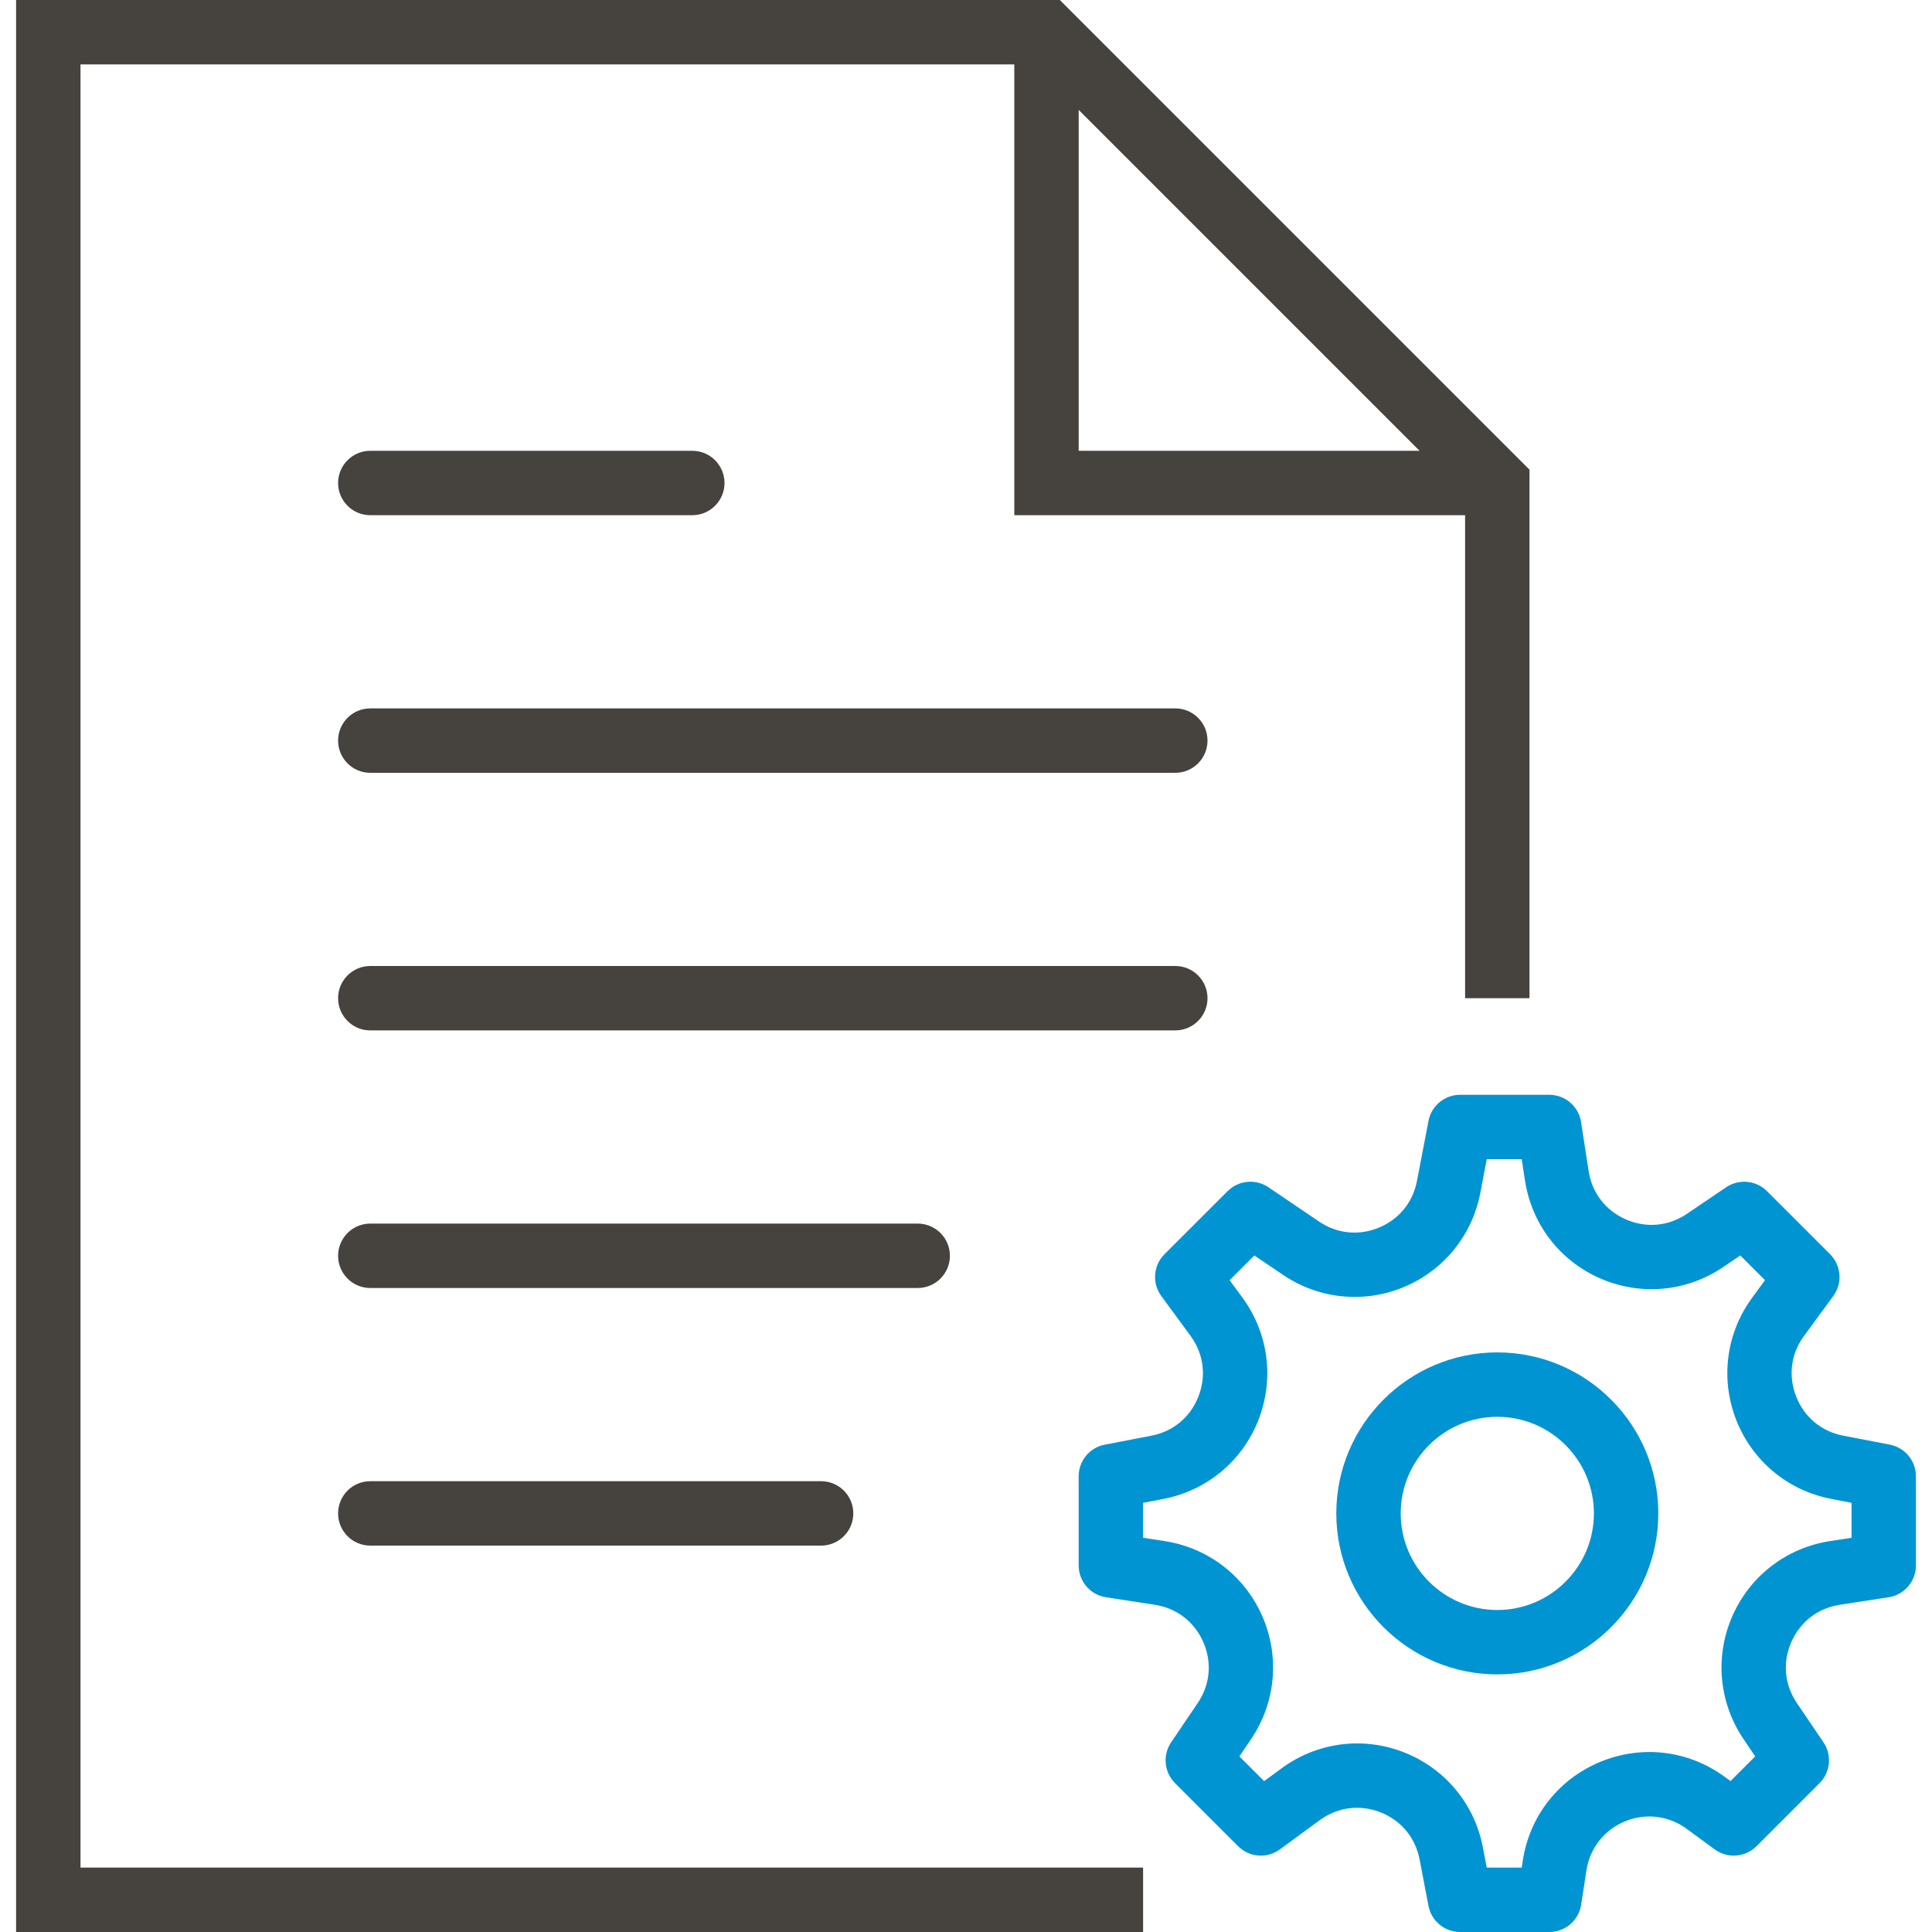 <?xml version="1.0" encoding="UTF-8" standalone="no"?>
<!-- Generator: Adobe Illustrator 18.0.0, SVG Export Plug-In . SVG Version: 6.00 Build 0)  -->

<svg
   xmlns:dc="http://purl.org/dc/elements/1.1/"
   xmlns:cc="http://creativecommons.org/ns#"
   xmlns:rdf="http://www.w3.org/1999/02/22-rdf-syntax-ns#"
   xmlns:svg="http://www.w3.org/2000/svg"
   xmlns="http://www.w3.org/2000/svg"
   xmlns:sodipodi="http://sodipodi.sourceforge.net/DTD/sodipodi-0.dtd"
   xmlns:inkscape="http://www.inkscape.org/namespaces/inkscape"
   version="1.1"
   id="Capa_1"
   x="0px"
   y="0px"
   viewBox="0 0 60 60"
   style="enable-background:new 0 0 60 60;"
   xml:space="preserve"
   width="512px"
   height="512px"
   inkscape:version="0.91 r13725"
   sodipodi:docname="document_template.svg"><defs
     id="defs23" /><sodipodi:namedview
     pagecolor="#ffffff"
     bordercolor="#666666"
     borderopacity="1"
     objecttolerance="10"
     gridtolerance="10"
     guidetolerance="10"
     inkscape:pageopacity="0"
     inkscape:pageshadow="2"
     inkscape:window-width="1250"
     inkscape:window-height="1387"
     id="namedview21"
     showgrid="false"
     inkscape:zoom="0.4609375"
     inkscape:cx="256"
     inkscape:cy="256"
     inkscape:window-x="1308"
     inkscape:window-y="24"
     inkscape:window-maximized="0"
     inkscape:current-layer="Capa_1" /><path
     style="fill:#46423d"
     inkscape:connector-curvature="0"
     id="path5"
     d="m 36.5,22 -25,0 c -0.553,0 -1,0.448 -1,1 0,0.552 0.447,1 1,1 l 25,0 c 0.553,0 1,-0.448 1,-1 0,-0.552 -0.447,-1 -1,-1 z" /><path
     style="fill:#46423d"
     inkscape:connector-curvature="0"
     id="path7"
     d="m 11.5,16 10,0 c 0.553,0 1,-0.448 1,-1 0,-0.552 -0.447,-1 -1,-1 l -10,0 c -0.553,0 -1,0.448 -1,1 0,0.552 0.447,1 1,1 z" /><path
     style="fill:#46423d"
     inkscape:connector-curvature="0"
     id="path9"
     d="m 37.5,31 c 0,-0.552 -0.447,-1 -1,-1 l -25,0 c -0.553,0 -1,0.448 -1,1 0,0.552 0.447,1 1,1 l 25,0 c 0.553,0 1,-0.448 1,-1 z" /><path
     style="fill:#46423d"
     inkscape:connector-curvature="0"
     id="path11"
     d="m 29.5,39 c 0,-0.552 -0.447,-1 -1,-1 l -17,0 c -0.553,0 -1,0.448 -1,1 0,0.552 0.447,1 1,1 l 17,0 c 0.553,0 1,-0.448 1,-1 z" /><path
     style="fill:#46423d"
     inkscape:connector-curvature="0"
     id="path13"
     d="m 11.5,46 c -0.553,0 -1,0.448 -1,1 0,0.552 0.447,1 1,1 l 14,0 c 0.553,0 1,-0.448 1,-1 0,-0.552 -0.447,-1 -1,-1 l -14,0 z" /><path
     style="fill:#46423d"
     inkscape:connector-curvature="0"
     id="path15"
     d="m 2.5,2 29,0 0,14 14,0 0,15 2,0 0,-16.414 L 32.914,0 0.5,0 l 0,60 35,0 0,-2 -33,0 0,-56 z M 33.5,3.414 44.086,14 33.5,14 33.5,3.414 Z" /><g
     id="g4161"
     style="fill:#0094d2;fill-opacity:1"><path
       d="m 58.688,44.864 -1.444,-0.278 c -0.677,-0.13 -1.21,-0.573 -1.462,-1.215 -0.253,-0.643 -0.163,-1.33 0.245,-1.886 l 0.907,-1.236 c 0.292,-0.398 0.25,-0.95 -0.1,-1.299 l -1.959,-1.958 c -0.339,-0.338 -0.87,-0.389 -1.269,-0.12 l -1.216,0.824 c -0.572,0.388 -1.263,0.45 -1.895,0.175 -0.632,-0.276 -1.055,-0.825 -1.16,-1.507 L 49.102,34.849 C 49.028,34.36 48.608,34 48.115,34 l -2.77,0 c -0.479,0 -0.892,0.34 -0.982,0.811 l -0.358,1.865 c -0.127,0.663 -0.558,1.191 -1.181,1.449 -0.625,0.259 -1.301,0.19 -1.86,-0.189 l -1.572,-1.065 c -0.395,-0.268 -0.929,-0.217 -1.268,0.121 l -1.959,1.958 c -0.35,0.349 -0.392,0.901 -0.1,1.299 l 0.907,1.236 c 0.408,0.557 0.498,1.244 0.245,1.887 -0.252,0.642 -0.785,1.085 -1.462,1.215 l -1.444,0.278 c -0.472,0.09 -0.812,0.502 -0.812,0.982 l 0,2.769 c 0,0.494 0.36,0.913 0.848,0.988 l 1.515,0.233 c 0.683,0.105 1.232,0.528 1.508,1.16 0.276,0.632 0.213,1.323 -0.175,1.895 l -0.824,1.217 c -0.269,0.397 -0.218,0.929 0.121,1.268 l 1.958,1.958 c 0.349,0.35 0.901,0.39 1.298,0.1 l 1.237,-0.907 c 0.556,-0.407 1.243,-0.496 1.885,-0.246 0.643,0.252 1.086,0.786 1.216,1.463 l 0.277,1.444 C 44.454,59.66 44.866,60 45.346,60 l 2.77,0 c 0.493,0 0.913,-0.36 0.988,-0.848 l 0.164,-1.066 c 0.105,-0.687 0.552,-1.256 1.194,-1.521 0.644,-0.267 1.359,-0.18 1.92,0.231 l 0.869,0.638 c 0.398,0.291 0.948,0.25 1.299,-0.099 l 1.958,-1.958 c 0.339,-0.339 0.39,-0.871 0.121,-1.268 L 55.805,52.892 C 55.417,52.32 55.354,51.63 55.63,50.997 c 0.275,-0.632 0.825,-1.055 1.508,-1.16 l 1.515,-0.233 c 0.487,-0.075 0.848,-0.495 0.848,-0.988 l 0,-2.769 C 59.5,45.367 59.16,44.955 58.688,44.864 Z M 57.5,47.757 56.833,47.86 c -1.354,0.208 -2.488,1.082 -3.036,2.336 -0.548,1.255 -0.416,2.682 0.352,3.816 l 0.361,0.534 -0.768,0.767 -0.178,-0.13 c -1.128,-0.828 -2.574,-1.001 -3.868,-0.466 -1.294,0.535 -2.192,1.682 -2.405,3.065 L 47.258,58 46.172,58 46.051,57.367 c -0.259,-1.345 -1.175,-2.447 -2.45,-2.947 -1.274,-0.499 -2.695,-0.314 -3.798,0.495 l -0.545,0.399 -0.768,-0.768 0.361,-0.534 c 0.768,-1.134 0.899,-2.561 0.352,-3.816 -0.548,-1.255 -1.683,-2.128 -3.036,-2.336 l -0.667,-0.103 0,-1.085 0.633,-0.122 c 1.345,-0.259 2.446,-1.174 2.947,-2.448 0.5,-1.275 0.315,-2.696 -0.494,-3.801 l -0.399,-0.544 0.768,-0.768 0.889,0.602 c 1.109,0.752 2.509,0.895 3.747,0.382 1.237,-0.513 2.127,-1.604 2.38,-2.919 L 46.172,36 l 1.086,0 0.103,0.667 c 0.208,1.354 1.082,2.488 2.337,3.036 1.255,0.547 2.682,0.416 3.816,-0.353 l 0.532,-0.361 0.768,0.768 -0.399,0.544 c -0.81,1.104 -0.994,2.525 -0.494,3.8 0.501,1.274 1.603,2.189 2.947,2.448 l 0.633,0.122 0,1.086 z"
       id="path17"
       inkscape:connector-curvature="0"
       style="fill:#0094d2;fill-opacity:1" /><path
       d="m 46.5,42 c -2.757,0 -5,2.243 -5,5 0,2.757 2.243,5 5,5 2.757,0 5,-2.243 5,-5 0,-2.757 -2.243,-5 -5,-5 z m 0,8 c -1.654,0 -3,-1.346 -3,-3 0,-1.654 1.346,-3 3,-3 1.654,0 3,1.346 3,3 0,1.654 -1.346,3 -3,3 z"
       id="path19"
       inkscape:connector-curvature="0"
       style="fill:#0094d2;fill-opacity:1" /></g></svg>